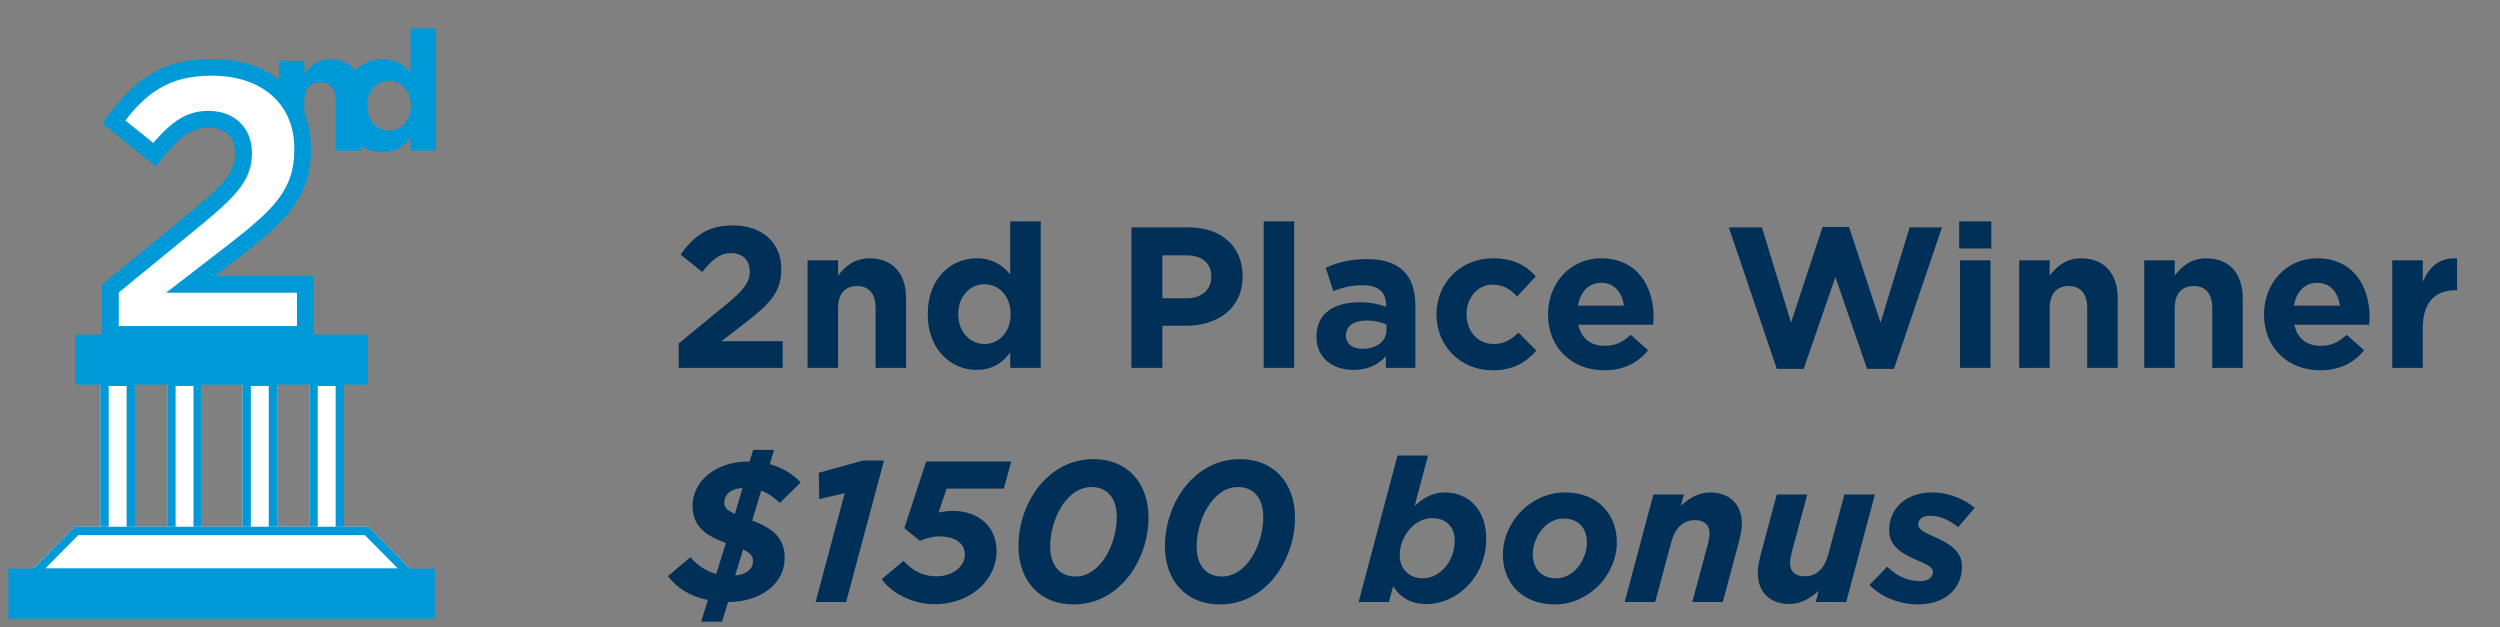 <?xml version="1.0" encoding="UTF-8"?>
<svg width="299px" height="75px" viewBox="0 0 299 75" version="1.1" xmlns="http://www.w3.org/2000/svg" xmlns:xlink="http://www.w3.org/1999/xlink">
    <rect x="0" y="0" width="299" height="75" fill="#808080" stroke="none"/>
    <!-- Generator: Sketch 47.1 (45422) - http://www.bohemiancoding.com/sketch -->
    <title>2nd</title>
    <desc>Created with Sketch.</desc>
    <defs>
        <rect id="path-1" x="11" y="42.164" width="4.143" height="21.836"></rect>
        <rect id="path-2" x="19" y="42.164" width="4.143" height="21.836"></rect>
        <rect id="path-3" x="28" y="42.164" width="4.143" height="21.836"></rect>
        <rect id="path-4" x="36" y="42.164" width="4.143" height="21.836"></rect>
        <polygon id="path-5" points="7.949 60 43.051 60 49 66 2 66"></polygon>
    </defs>
    <g id="Symbols" stroke="none" stroke-width="1" fill="none" fill-rule="evenodd">
        <g id="2nd">
            <g id="Group" transform="translate(1, 3)">
                <g id="Rectangle-17-Copy-4">
                    <use fill="#FFFFFF" fill-rule="evenodd" xlink:href="#path-1"></use>
                    <rect stroke="#0099D8" stroke-width="1" x="11.5" y="42.664" width="3.143" height="20.836"></rect>
                </g>
                <g id="Rectangle-17-Copy-5">
                    <use fill="#FFFFFF" fill-rule="evenodd" xlink:href="#path-2"></use>
                    <rect stroke="#0099D8" stroke-width="1" x="19.5" y="42.664" width="3.143" height="20.836"></rect>
                </g>
                <g id="Rectangle-17-Copy-6">
                    <use fill="#FFFFFF" fill-rule="evenodd" xlink:href="#path-3"></use>
                    <rect stroke="#0099D8" stroke-width="1" x="28.5" y="42.664" width="3.143" height="20.836"></rect>
                </g>
                <g id="Rectangle-17-Copy-7">
                    <use fill="#FFFFFF" fill-rule="evenodd" xlink:href="#path-4"></use>
                    <rect stroke="#0099D8" stroke-width="1" x="36.5" y="42.664" width="3.143" height="20.836"></rect>
                </g>
                <g id="Rectangle-16-Copy-3">
                    <use fill="#FFFFFF" fill-rule="evenodd" xlink:href="#path-5"></use>
                    <path stroke="#0099D8" stroke-width="1" d="M8.158,60.5 L3.2,65.5 L47.8,65.5 L42.842,60.5 L8.158,60.5 Z"></path>
                </g>
                <rect id="Rectangle-16-Copy-4" fill="#0099D8" x="8" y="37" width="35" height="6"></rect>
                <path d="M32.36,15 L35.4,15 L35.4,9.02 C35.4,7.58 36.14,6.84 37.3,6.84 C38.46,6.84 39.14,7.58 39.14,9.02 L39.14,15 L42.18,15 L42.18,8.06 C42.18,5.6 40.84,4.08 38.54,4.08 C37,4.08 36.1,4.9 35.4,5.8 L35.4,4.28 L32.36,4.28 L32.36,15 Z" id="n" fill="#0099D8"></path>
                <path d="M44.76,15.2 C42.26,15.2 39.88,13.24 39.88,9.66 L39.88,9.62 C39.88,6.04 42.22,4.08 44.76,4.08 C46.38,4.08 47.38,4.82 48.1,5.68 L48.1,0.4 L51.14,0.4 L51.14,15 L48.1,15 L48.1,13.46 C47.36,14.46 46.34,15.2 44.76,15.2 Z M45.54,12.62 C46.96,12.62 48.14,11.44 48.14,9.66 L48.14,9.62 C48.14,7.84 46.96,6.66 45.54,6.66 C44.12,6.66 42.92,7.82 42.92,9.62 L42.92,9.66 C42.92,11.44 44.12,12.62 45.54,12.62 Z" id="d" fill="#0099D8"></path>
                <path d="M12.205,37 L35.515,37 L35.515,31.015 L21.79,31.015 L26.92,27.055 C32.5,22.735 35.2,20.125 35.2,14.86 L35.2,14.77 C35.2,8.875 30.88,5.05 24.355,5.05 C18.73,5.05 15.715,7.345 12.61,11.575 L17.47,15.49 C19.81,12.61 21.475,11.26 23.905,11.26 C26.38,11.26 28.135,12.7 28.135,15.355 C28.135,17.965 26.605,19.675 22.69,22.915 L12.205,31.51 L12.205,37 Z" id="2" stroke="#0099D8" stroke-width="2" fill="#FFFFFF"></path>
                <rect id="Rectangle-16-Copy-5" fill="#0099D8" x="0" y="65" width="51" height="6"></rect>
            </g>
            <path d="M81.176,44 L93.608,44 L93.608,40.808 L86.288,40.808 L89.024,38.696 C92,36.392 93.44,35 93.44,32.192 L93.44,32.144 C93.44,29 91.136,26.96 87.656,26.96 C84.656,26.96 83.048,28.184 81.392,30.44 L83.984,32.528 C85.232,30.992 86.12,30.272 87.416,30.272 C88.736,30.272 89.672,31.04 89.672,32.456 C89.672,33.848 88.856,34.76 86.768,36.488 L81.176,41.072 L81.176,44 Z M96.584,44 L100.232,44 L100.232,36.824 C100.232,35.096 101.12,34.208 102.512,34.208 C103.904,34.208 104.72,35.096 104.72,36.824 L104.72,44 L108.368,44 L108.368,35.672 C108.368,32.72 106.76,30.896 104,30.896 C102.152,30.896 101.072,31.88 100.232,32.96 L100.232,31.136 L96.584,31.136 L96.584,44 Z M116.816,44.24 C113.816,44.24 110.96,41.888 110.96,37.592 L110.96,37.544 C110.96,33.248 113.768,30.896 116.816,30.896 C118.76,30.896 119.96,31.784 120.824,32.816 L120.824,26.48 L124.472,26.48 L124.472,44 L120.824,44 L120.824,42.152 C119.936,43.352 118.712,44.24 116.816,44.24 Z M117.752,41.144 C119.456,41.144 120.872,39.728 120.872,37.592 L120.872,37.544 C120.872,35.408 119.456,33.992 117.752,33.992 C116.048,33.992 114.608,35.384 114.608,37.544 L114.608,37.592 C114.608,39.728 116.048,41.144 117.752,41.144 Z M135.32,44 L135.32,27.2 L142.184,27.2 C146.192,27.2 148.616,29.576 148.616,33.008 L148.616,33.056 C148.616,36.944 145.592,38.96 141.824,38.96 L139.016,38.96 L139.016,44 L135.32,44 Z M139.016,35.672 L141.944,35.672 C143.792,35.672 144.872,34.568 144.872,33.128 L144.872,33.08 C144.872,31.424 143.72,30.536 141.872,30.536 L139.016,30.536 L139.016,35.672 Z M151.136,44 L154.784,44 L154.784,26.48 L151.136,26.48 L151.136,44 Z M161.864,44.24 C159.44,44.24 157.448,42.848 157.448,40.304 L157.448,40.256 C157.448,37.448 159.584,36.152 162.632,36.152 C163.928,36.152 164.864,36.368 165.776,36.68 L165.776,36.464 C165.776,34.952 164.84,34.112 163.016,34.112 C161.624,34.112 160.64,34.376 159.464,34.808 L158.552,32.024 C159.968,31.4 161.36,30.992 163.544,30.992 C165.536,30.992 166.976,31.52 167.888,32.432 C168.848,33.392 169.28,34.808 169.28,36.536 L169.28,44 L165.752,44 L165.752,42.608 C164.864,43.592 163.64,44.24 161.864,44.24 Z M162.968,41.72 C164.672,41.72 165.824,40.784 165.824,39.464 L165.824,38.816 C165.2,38.528 164.384,38.336 163.496,38.336 C161.936,38.336 160.976,38.96 160.976,40.112 L160.976,40.16 C160.976,41.144 161.792,41.72 162.968,41.72 Z M178.496,44.288 C181.064,44.288 182.504,43.304 183.752,41.936 L181.616,39.776 C180.728,40.616 179.888,41.144 178.664,41.144 C176.672,41.144 175.4,39.56 175.4,37.592 L175.4,37.544 C175.4,35.648 176.696,34.04 178.52,34.04 C179.816,34.04 180.632,34.592 181.448,35.456 L183.68,33.056 C182.48,31.712 180.968,30.896 178.544,30.896 C174.608,30.896 171.8,33.92 171.8,37.592 L171.8,37.64 C171.8,41.312 174.632,44.288 178.496,44.288 Z M191.864,44.288 C188,44.288 185.144,41.576 185.144,37.64 L185.144,37.592 C185.144,33.92 187.76,30.896 191.504,30.896 C195.8,30.896 197.768,34.232 197.768,37.88 C197.768,38.168 197.744,38.504 197.72,38.84 L188.768,38.84 C189.128,40.496 190.28,41.36 191.912,41.36 C193.136,41.36 194.024,40.976 195.032,40.04 L197.12,41.888 C195.92,43.376 194.192,44.288 191.864,44.288 Z M188.72,36.56 L194.216,36.56 C194,34.928 193.04,33.824 191.504,33.824 C189.992,33.824 189.008,34.904 188.72,36.56 Z M212.504,44.12 L215.72,44.12 L219.512,33.128 L223.304,44.12 L226.52,44.12 L232.256,27.2 L228.392,27.2 L224.912,38.576 L221.144,27.152 L217.976,27.152 L214.208,38.576 L210.728,27.2 L206.768,27.2 L212.504,44.12 Z M234.32,29.72 L238.16,29.72 L238.16,26.48 L234.32,26.48 L234.32,29.72 Z M234.416,44 L238.064,44 L238.064,31.136 L234.416,31.136 L234.416,44 Z M241.496,44 L245.144,44 L245.144,36.824 C245.144,35.096 246.032,34.208 247.424,34.208 C248.816,34.208 249.632,35.096 249.632,36.824 L249.632,44 L253.28,44 L253.28,35.672 C253.28,32.72 251.672,30.896 248.912,30.896 C247.064,30.896 245.984,31.88 245.144,32.96 L245.144,31.136 L241.496,31.136 L241.496,44 Z M256.448,44 L260.096,44 L260.096,36.824 C260.096,35.096 260.984,34.208 262.376,34.208 C263.768,34.208 264.584,35.096 264.584,36.824 L264.584,44 L268.232,44 L268.232,35.672 C268.232,32.72 266.624,30.896 263.864,30.896 C262.016,30.896 260.936,31.88 260.096,32.96 L260.096,31.136 L256.448,31.136 L256.448,44 Z M277.496,44.288 C273.632,44.288 270.776,41.576 270.776,37.64 L270.776,37.592 C270.776,33.92 273.392,30.896 277.136,30.896 C281.432,30.896 283.4,34.232 283.4,37.88 C283.4,38.168 283.376,38.504 283.352,38.84 L274.4,38.84 C274.76,40.496 275.912,41.36 277.544,41.36 C278.768,41.36 279.656,40.976 280.664,40.04 L282.752,41.888 C281.552,43.376 279.824,44.288 277.496,44.288 Z M274.352,36.56 L279.848,36.56 C279.632,34.928 278.672,33.824 277.136,33.824 C275.624,33.824 274.64,34.904 274.352,36.56 Z M286.112,44 L289.76,44 L289.76,39.248 C289.76,36.176 291.248,34.712 293.672,34.712 L293.864,34.712 L293.864,30.896 C291.704,30.8 290.504,31.952 289.76,33.728 L289.76,31.136 L286.112,31.136 L286.112,44 Z M90.08,53.808 L92.576,53.808 L92.072,55.512 C93.584,55.92 94.784,56.688 95.768,57.696 L93.272,60.144 C92.552,59.472 91.832,58.968 91.04,58.68 L89.96,62.256 C92.288,63.12 93.848,64.248 93.848,66.72 C93.848,69.888 90.872,72 87.104,72 L87.08,72 L86.36,74.352 L83.864,74.352 L84.656,71.76 C82.664,71.352 81.032,70.416 79.88,68.904 L82.568,66.648 C83.456,67.656 84.488,68.328 85.664,68.64 L86.816,64.944 C84.56,64.104 82.832,63.072 82.832,60.48 C82.832,57.456 85.736,55.2 89.456,55.2 L89.648,55.2 L90.08,53.808 Z M86.624,60.096 C86.624,60.672 86.912,61.032 87.896,61.464 L88.808,58.368 C87.248,58.464 86.624,59.256 86.624,60.096 Z M90.056,67.104 C90.056,66.504 89.72,66.12 88.88,65.712 L87.92,68.832 C89.24,68.712 90.056,68.112 90.056,67.104 Z M97.544,72 L101.024,58.992 L97.976,59.688 L97.928,56.544 L103.208,55.08 L105.728,55.08 L101.192,72 L97.544,72 Z M111.68,72.264 C109.256,72.264 106.616,70.968 105.464,69.264 L108.056,67.08 C109.184,68.304 110.432,68.928 111.992,68.928 C113.984,68.928 115.4,67.728 115.4,66.312 C115.4,65.112 114.416,64.152 112.28,64.152 C111.56,64.152 110.648,64.416 110.024,64.68 L108.152,63.168 L110.768,55.2 L120.944,55.2 L120.056,58.44 L113.216,58.44 L112.256,61.296 C112.808,61.176 113.384,61.104 113.96,61.104 C117.032,61.104 119.192,62.976 119.192,65.904 C119.192,67.44 118.592,68.904 117.416,70.08 C116.096,71.4 114.152,72.264 111.68,72.264 Z M130.808,54.912 C134.744,54.912 137.36,57.672 137.36,61.896 C137.36,64.752 136.256,67.776 134.192,69.84 C132.704,71.328 130.736,72.288 128.36,72.288 C124.424,72.288 121.808,69.528 121.808,65.304 C121.808,62.448 122.912,59.424 124.976,57.36 C126.464,55.872 128.432,54.912 130.808,54.912 Z M128.648,68.952 C129.68,68.952 130.592,68.472 131.336,67.728 C132.752,66.312 133.568,63.912 133.568,61.872 C133.568,59.496 132.368,58.248 130.52,58.248 C129.488,58.248 128.576,58.728 127.832,59.472 C126.416,60.888 125.6,63.288 125.6,65.328 C125.6,67.704 126.8,68.952 128.648,68.952 Z M148.328,54.912 C152.264,54.912 154.88,57.672 154.88,61.896 C154.88,64.752 153.776,67.776 151.712,69.84 C150.224,71.328 148.256,72.288 145.88,72.288 C141.944,72.288 139.328,69.528 139.328,65.304 C139.328,62.448 140.432,59.424 142.496,57.36 C143.984,55.872 145.952,54.912 148.328,54.912 Z M146.168,68.952 C147.2,68.952 148.112,68.472 148.856,67.728 C150.272,66.312 151.088,63.912 151.088,61.872 C151.088,59.496 149.888,58.248 148.04,58.248 C147.008,58.248 146.096,58.728 145.352,59.472 C143.936,60.888 143.12,63.288 143.12,65.328 C143.12,67.704 144.32,68.952 146.168,68.952 Z M170.648,72.24 C168.632,72.24 167.456,71.4 166.616,70.128 L166.112,72 L162.488,72 L167.144,54.48 L170.792,54.48 L169.184,60.528 C170.288,59.496 171.368,58.896 172.808,58.896 C175.616,58.896 177.752,60.936 177.752,64.416 C177.752,66.768 176.84,68.76 175.448,70.152 C174.128,71.472 172.4,72.24 170.648,72.24 Z M170.168,69.168 C171.056,69.168 171.944,68.76 172.616,68.088 C173.432,67.272 173.984,66.072 173.984,64.656 C173.984,62.976 172.928,61.968 171.296,61.968 C170.384,61.968 169.496,62.376 168.8,63.072 C167.936,63.936 167.408,65.112 167.408,66.432 C167.408,68.064 168.56,69.168 170.168,69.168 Z M187.184,58.896 C191,58.896 193.376,61.416 193.376,64.848 C193.376,66.792 192.536,68.688 191.144,70.08 C189.8,71.424 187.976,72.288 185.936,72.288 C182.12,72.288 179.744,69.768 179.744,66.336 C179.744,64.392 180.584,62.496 181.976,61.104 C183.32,59.76 185.144,58.896 187.184,58.896 Z M186.104,69.168 C187.016,69.168 187.832,68.76 188.432,68.16 C189.32,67.296 189.8,65.952 189.8,64.944 C189.8,63.048 188.672,62.016 187.016,62.016 C186.104,62.016 185.288,62.424 184.688,63.024 C183.8,63.888 183.32,65.232 183.32,66.24 C183.32,68.136 184.448,69.168 186.104,69.168 Z M194.312,72 L197.96,72 L199.904,64.776 C200.312,63.24 201.248,62.208 202.688,62.208 C203.816,62.208 204.464,62.76 204.464,63.792 C204.464,64.104 204.392,64.584 204.296,64.944 L202.4,72 L206.048,72 L207.896,65.088 C208.112,64.272 208.328,63.36 208.328,62.64 C208.328,60.312 206.84,58.896 204.536,58.896 C203.096,58.896 201.944,59.664 201.032,60.48 L201.392,59.136 L197.744,59.136 L194.312,72 Z M214.016,72.24 C211.712,72.24 210.224,70.824 210.224,68.496 C210.224,67.776 210.44,66.864 210.656,66.048 L212.504,59.136 L216.152,59.136 L214.256,66.192 C214.16,66.552 214.088,67.032 214.088,67.344 C214.088,68.376 214.736,68.928 215.864,68.928 C217.304,68.928 218.24,67.896 218.648,66.36 L220.592,59.136 L224.24,59.136 L220.808,72 L217.16,72 L217.52,70.656 C216.608,71.472 215.456,72.24 214.016,72.24 Z M229.376,72.288 C227.432,72.288 225.104,71.544 223.592,69.96 L225.704,67.776 C227.048,69.12 228.488,69.504 229.64,69.504 C230.6,69.504 231.176,69.096 231.176,68.376 C231.176,67.896 230.576,67.56 229.688,67.176 C227.672,66.312 225.944,65.472 225.944,63.408 C225.944,60.84 227.912,58.896 231.104,58.896 C233.192,58.896 235.112,59.808 236.168,60.744 L234.2,63.048 C232.952,62.064 231.896,61.68 230.84,61.68 C229.952,61.68 229.424,62.088 229.424,62.76 C229.424,63.264 230.048,63.624 231.128,64.104 C232.808,64.848 234.656,65.736 234.656,67.752 C234.656,70.56 232.448,72.288 229.376,72.288 Z" id="2nd-Place-Winner-$15" fill="#003057"></path>
        </g>
    </g>
</svg>